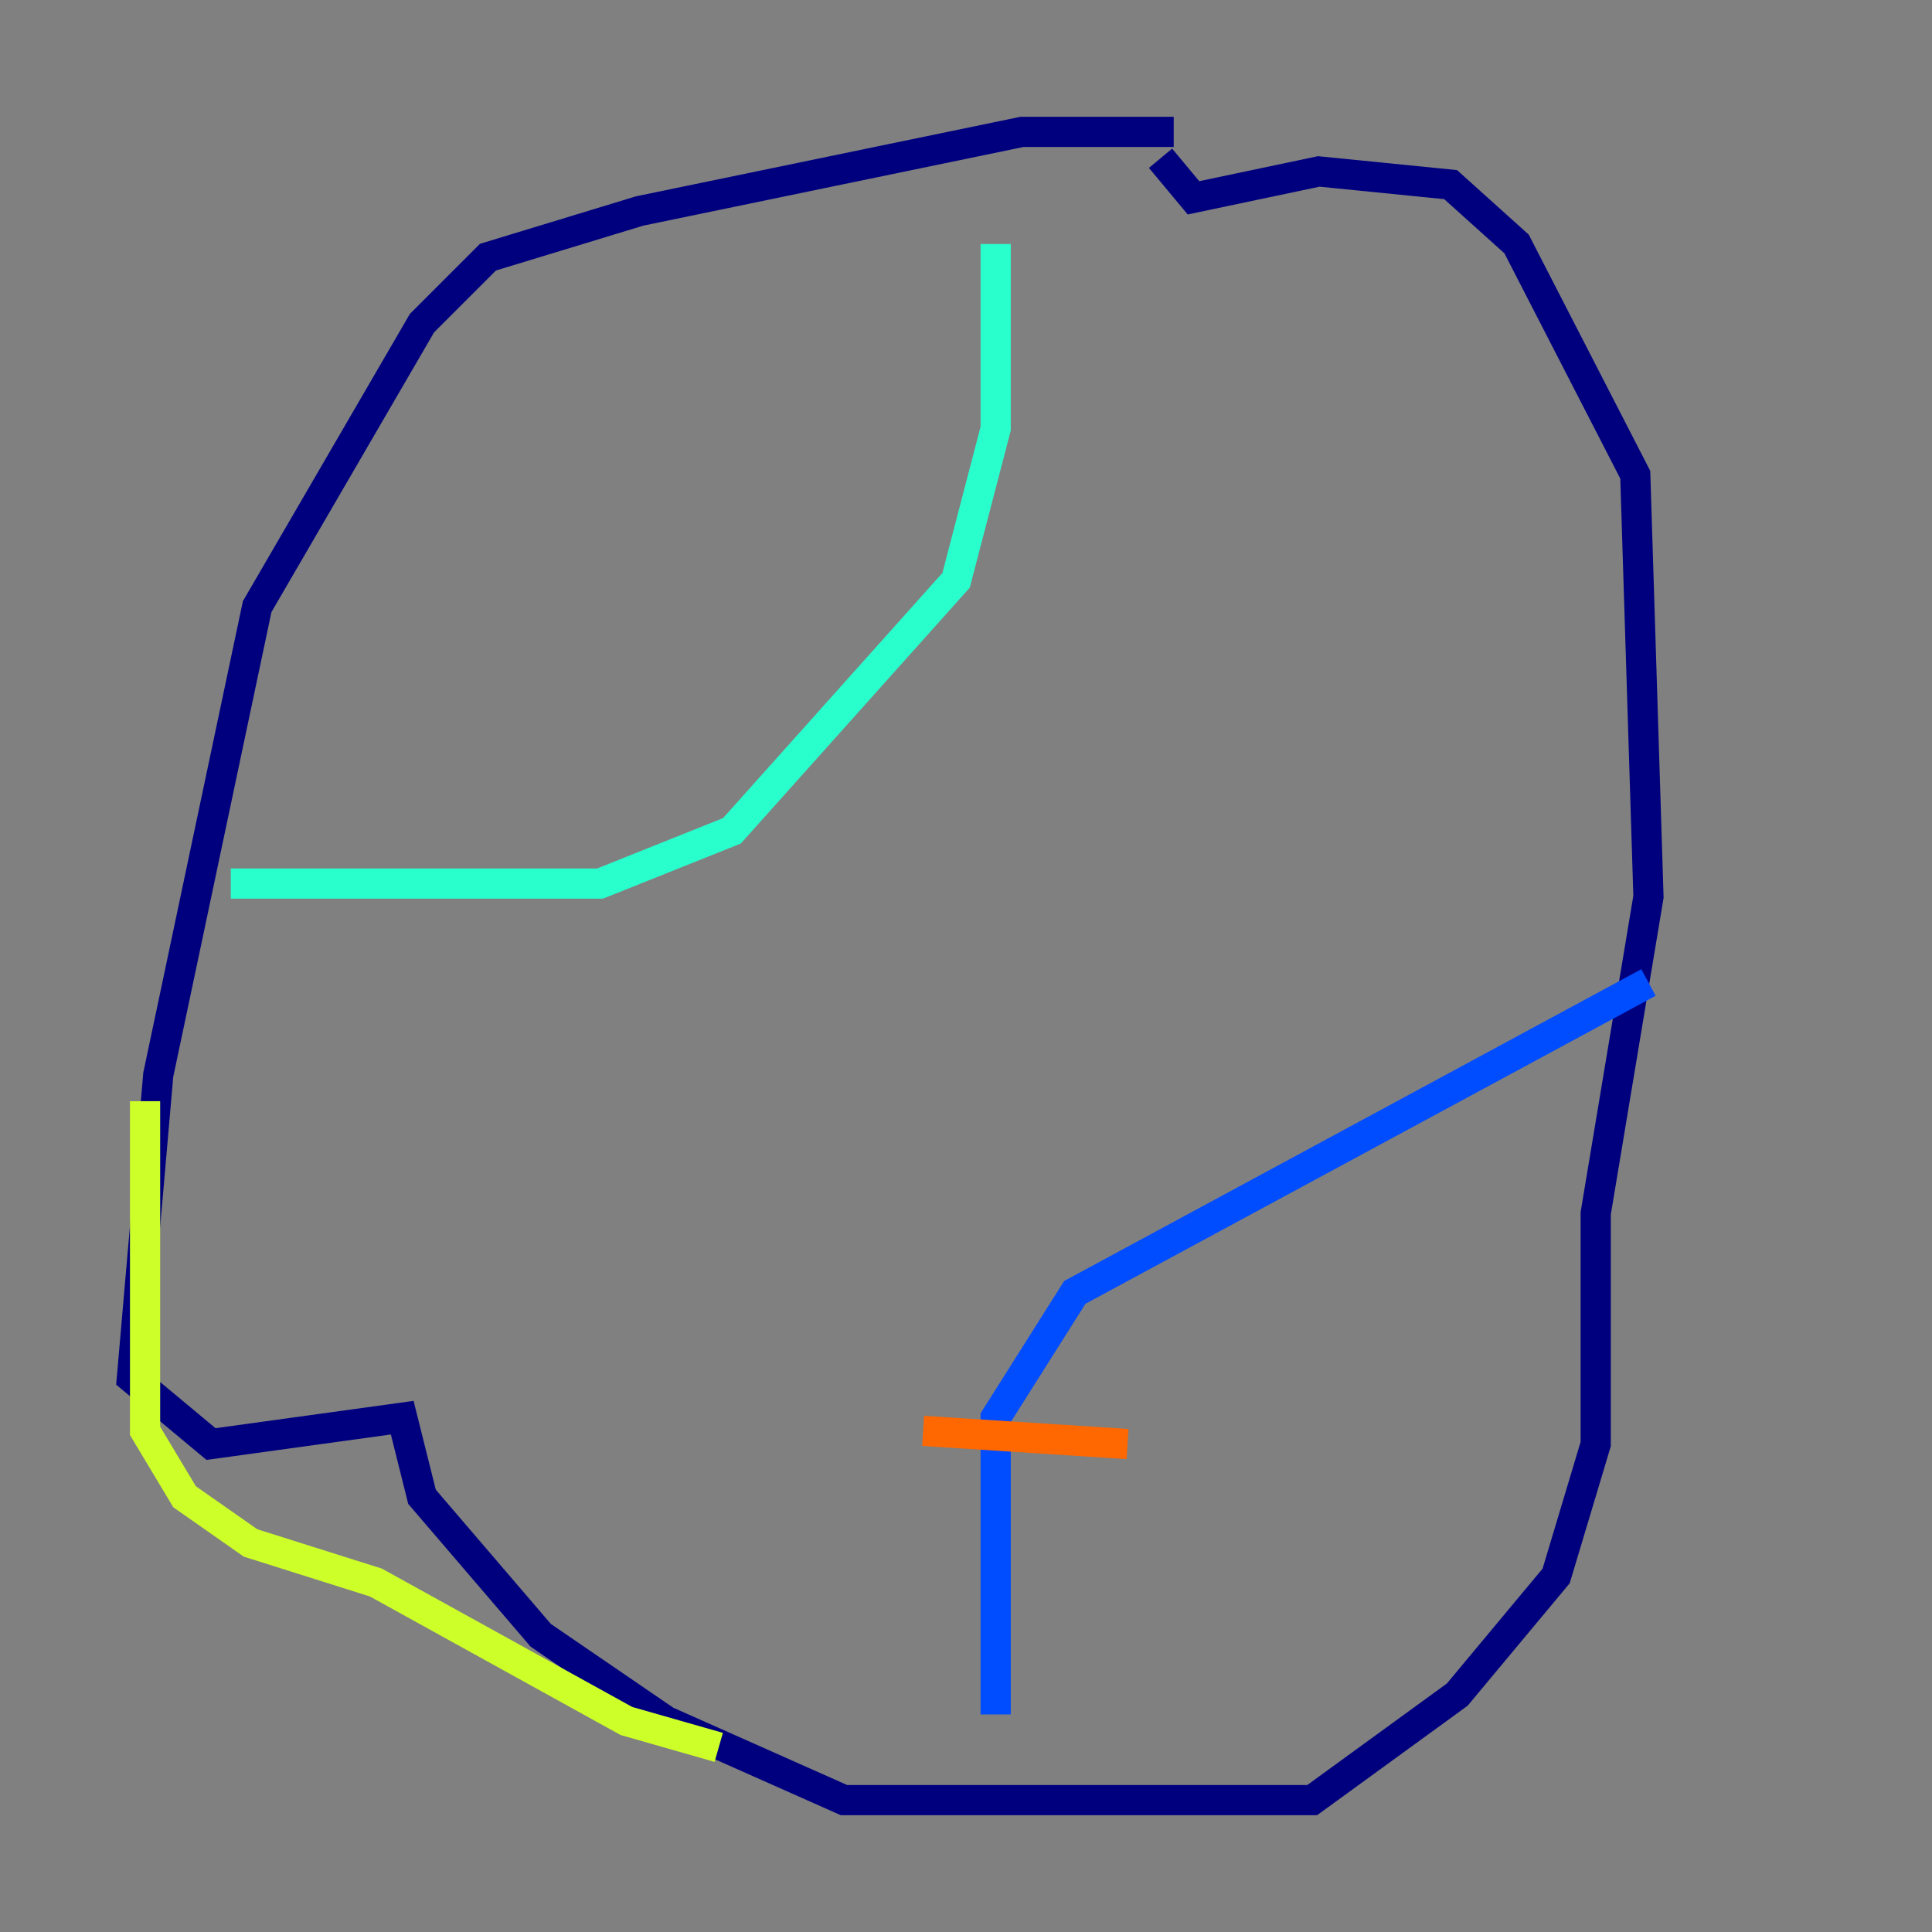 <?xml version="1.0" encoding="utf-8" ?>
<svg baseProfile="tiny" height="128" version="1.2" viewBox="0,0,128,128" width="128" xmlns="http://www.w3.org/2000/svg" xmlns:ev="http://www.w3.org/2001/xml-events" xmlns:xlink="http://www.w3.org/1999/xlink"><rect x="0" y="0" width="128" height="128" fill="#808080" stroke="none"/><defs /><polyline fill="none" points="77.761,8.737 67.713,8.737 42.375,13.979 32.328,17.038 27.959,21.406 17.038,40.191 10.485,71.208 8.737,91.304 13.979,95.672 26.648,93.925 27.959,99.167 35.822,108.341 44.123,114.02 55.918,119.263 86.935,119.263 96.546,112.273 103.099,104.41 105.72,95.672 105.72,80.382 109.215,59.413 108.341,31.454 100.478,16.164 96.109,12.232 87.372,11.358 79.072,13.106 76.887,10.485" stroke="#00007f" stroke-width="2" /><polyline fill="none" points="109.215,65.092 71.208,85.625 65.966,93.925 65.966,113.584" stroke="#004cff" stroke-width="2" /><polyline fill="none" points="15.29,58.539 39.754,58.539 48.492,55.044 63.345,38.444 65.966,28.396 65.966,16.164" stroke="#29ffcd" stroke-width="2" /><polyline fill="none" points="9.611,72.956 9.611,94.799 12.232,99.167 16.601,102.225 24.901,104.846 41.502,114.02 47.618,115.768" stroke="#cdff29" stroke-width="2" /><polyline fill="none" points="61.16,94.799 74.703,95.672" stroke="#ff6700" stroke-width="2" /><polyline fill="none" points="78.635,58.539 78.635,58.539" stroke="#7f0000" stroke-width="2" /></svg>
